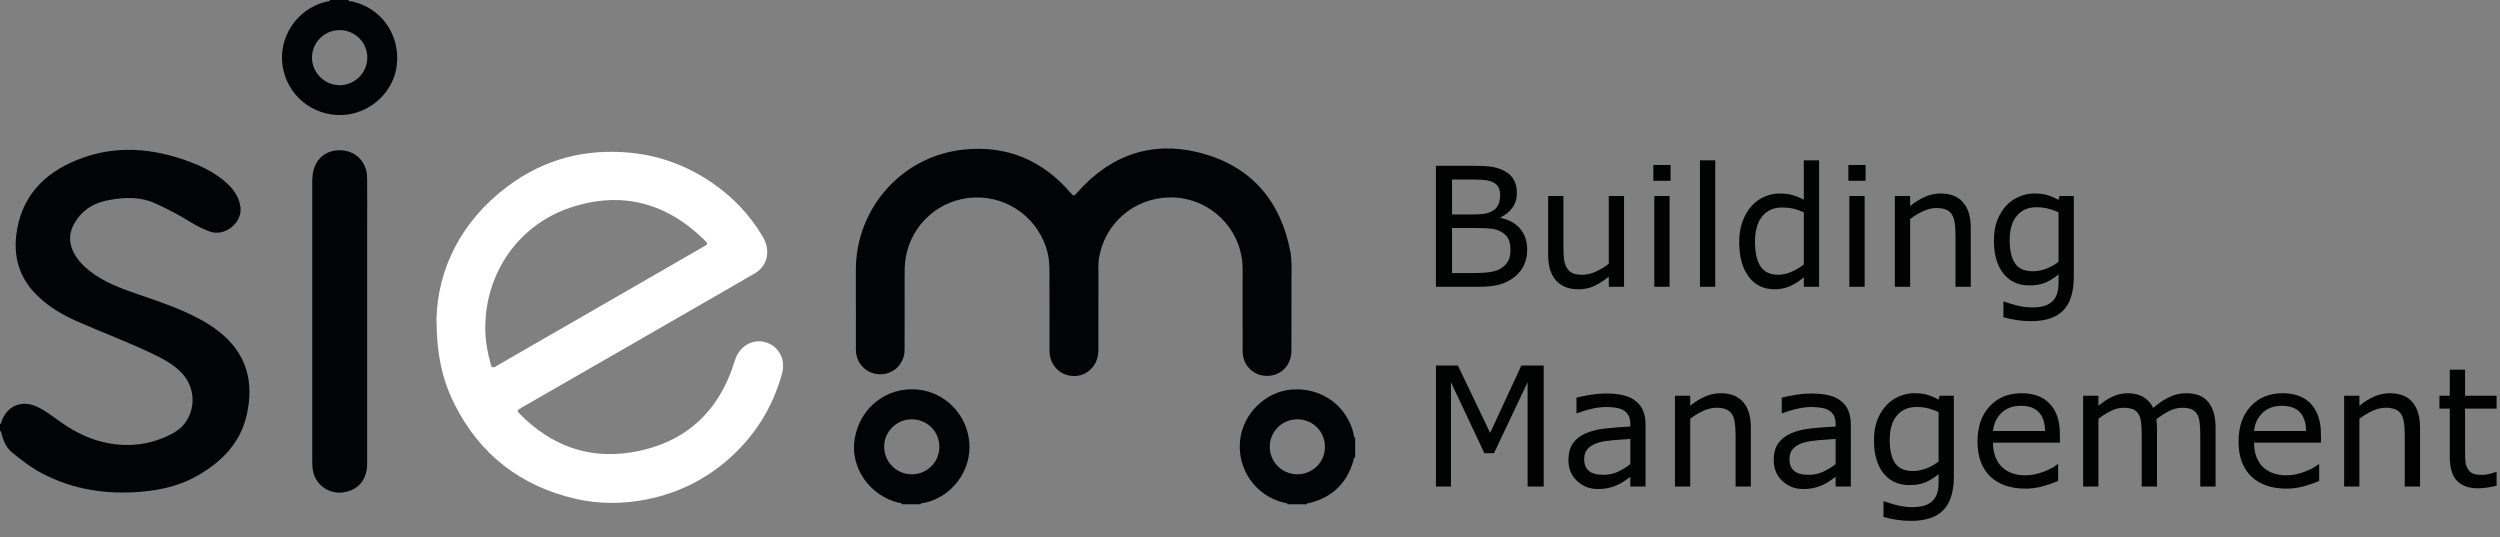 <?xml version="1.0" encoding="utf-8"?>
<!-- Generator: Adobe Illustrator 16.0.0, SVG Export Plug-In . SVG Version: 6.00 Build 0)  -->
<!DOCTYPE svg PUBLIC "-//W3C//DTD SVG 1.1//EN" "http://www.w3.org/Graphics/SVG/1.1/DTD/svg11.dtd">
<svg version="1.1" id="Ebene_1" xmlns="http://www.w3.org/2000/svg" xmlns:xlink="http://www.w3.org/1999/xlink" x="0px" y="0px"
	 width="150.204px" height="32.262px" viewBox="0 0 150.204 32.262" enable-background="new 0 0 150.204 32.262"
	 xml:space="preserve">
<rect x="0" y="0" width="150.204" height="32.262" fill="#808080" stroke="none"/>
<g>
	<path fill="#010202" d="M91.756,14.994c0,0.361-0.068,0.68-0.205,0.957s-0.32,0.504-0.552,0.684
		c-0.273,0.215-0.574,0.368-0.9,0.459c-0.328,0.091-0.743,0.137-1.248,0.137h-2.578V9.96h2.153c0.53,0,0.928,0.02,1.191,0.059
		s0.516,0.121,0.757,0.244c0.267,0.14,0.461,0.32,0.581,0.54s0.181,0.482,0.181,0.789c0,0.345-0.088,0.639-0.264,0.881
		s-0.41,0.437-0.703,0.583v0.039c0.491,0.101,0.879,0.316,1.162,0.647S91.756,14.49,91.756,14.994z M90.13,11.718
		c0-0.176-0.029-0.324-0.088-0.444s-0.153-0.218-0.283-0.293c-0.153-0.088-0.339-0.143-0.557-0.164s-0.488-0.032-0.811-0.032H87.24
		v2.1h1.25c0.303,0,0.544-0.016,0.723-0.046s0.345-0.095,0.498-0.193s0.262-0.224,0.324-0.378
		C90.099,12.112,90.13,11.929,90.13,11.718z M90.75,15.033c0-0.293-0.044-0.526-0.132-0.698s-0.247-0.319-0.479-0.439
		c-0.156-0.082-0.346-0.134-0.568-0.159c-0.224-0.024-0.494-0.037-0.813-0.037H87.24v2.705h1.279c0.423,0,0.77-0.022,1.04-0.066
		s0.491-0.125,0.664-0.242c0.183-0.127,0.315-0.272,0.4-0.435S90.75,15.291,90.75,15.033z"/>
	<path fill="#010202" d="M97.577,17.231h-0.918v-0.606c-0.31,0.244-0.605,0.431-0.889,0.562s-0.596,0.195-0.938,0.195
		c-0.573,0-1.019-0.174-1.338-0.524c-0.319-0.35-0.479-0.863-0.479-1.541v-3.54h0.918v3.105c0,0.277,0.013,0.514,0.039,0.71
		s0.081,0.365,0.166,0.505c0.088,0.143,0.202,0.248,0.342,0.313s0.344,0.098,0.61,0.098c0.237,0,0.497-0.062,0.779-0.186
		c0.281-0.124,0.544-0.282,0.788-0.474v-4.072h0.918V17.231z"/>
	<path fill="#010202" d="M100.37,10.863h-1.035V9.911h1.035V10.863z M100.311,17.231h-0.918v-5.455h0.918V17.231z"/>
	<path fill="#010202" d="M103.055,17.231h-0.918V9.633h0.918V17.231z"/>
	<path fill="#010202" d="M109.295,17.231h-0.918v-0.572c-0.264,0.228-0.539,0.405-0.825,0.532c-0.286,0.127-0.598,0.19-0.933,0.19
		c-0.651,0-1.168-0.25-1.55-0.751c-0.383-0.501-0.574-1.196-0.574-2.085c0-0.462,0.066-0.874,0.197-1.235
		c0.133-0.361,0.311-0.669,0.535-0.923c0.222-0.248,0.479-0.436,0.773-0.566c0.295-0.13,0.601-0.195,0.916-0.195
		c0.286,0,0.54,0.03,0.762,0.09s0.454,0.154,0.698,0.281V9.633h0.918V17.231z M108.377,15.888v-3.13
		c-0.247-0.111-0.469-0.187-0.664-0.229s-0.408-0.063-0.64-0.063c-0.515,0-0.915,0.179-1.201,0.537s-0.43,0.866-0.43,1.523
		c0,0.648,0.11,1.14,0.332,1.477s0.576,0.505,1.064,0.505c0.261,0,0.524-0.058,0.791-0.173S108.146,16.07,108.377,15.888z"/>
	<path fill="#010202" d="M112.088,10.863h-1.035V9.911h1.035V10.863z M112.03,17.231h-0.918v-5.455h0.918V17.231z"/>
	<path fill="#010202" d="M118.407,17.231h-0.918v-3.106c0-0.25-0.015-0.486-0.044-0.706s-0.083-0.392-0.161-0.515
		c-0.081-0.137-0.198-0.238-0.352-0.305s-0.352-0.1-0.596-0.1c-0.251,0-0.513,0.062-0.786,0.186s-0.535,0.282-0.786,0.474v4.073
		h-0.918v-5.455h0.918v0.605c0.286-0.238,0.583-0.423,0.889-0.557s0.62-0.2,0.942-0.2c0.589,0,1.038,0.177,1.348,0.532
		s0.464,0.866,0.464,1.533V17.231z"/>
	<path fill="#010202" d="M124.598,16.61c0,0.924-0.21,1.603-0.63,2.037c-0.42,0.433-1.066,0.648-1.938,0.648
		c-0.29,0-0.572-0.02-0.847-0.061c-0.275-0.041-0.547-0.099-0.813-0.174v-0.938h0.049c0.149,0.059,0.388,0.131,0.713,0.218
		s0.651,0.13,0.977,0.13c0.313,0,0.571-0.038,0.776-0.113c0.205-0.074,0.364-0.179,0.479-0.313c0.114-0.127,0.195-0.279,0.244-0.459
		c0.049-0.179,0.073-0.379,0.073-0.6v-0.498c-0.276,0.221-0.541,0.387-0.794,0.496c-0.252,0.109-0.573,0.164-0.964,0.164
		c-0.651,0-1.168-0.235-1.55-0.706c-0.383-0.47-0.574-1.134-0.574-1.99c0-0.469,0.066-0.873,0.197-1.213
		c0.133-0.34,0.313-0.634,0.54-0.881c0.212-0.231,0.469-0.411,0.771-0.54s0.604-0.193,0.903-0.193c0.315,0,0.58,0.032,0.793,0.095
		c0.214,0.063,0.439,0.16,0.677,0.291l0.059-0.234h0.859V16.61z M123.68,15.731v-2.974c-0.244-0.111-0.472-0.189-0.681-0.237
		c-0.211-0.047-0.42-0.071-0.628-0.071c-0.505,0-0.901,0.169-1.191,0.508s-0.435,0.83-0.435,1.475c0,0.612,0.107,1.076,0.322,1.392
		s0.571,0.474,1.069,0.474c0.267,0,0.534-0.051,0.804-0.154C123.208,16.042,123.456,15.904,123.68,15.731z"/>
	<path fill="#010202" d="M92.748,29.231h-0.967v-6.266l-2.021,4.264h-0.576l-2.007-4.264v6.266h-0.903v-7.271h1.318l1.938,4.049
		l1.875-4.049h1.343V29.231z"/>
	<path fill="#010202" d="M98.866,29.231h-0.913v-0.582c-0.081,0.056-0.191,0.133-0.33,0.232c-0.138,0.1-0.272,0.178-0.402,0.236
		c-0.153,0.075-0.329,0.139-0.527,0.188s-0.432,0.075-0.698,0.075c-0.491,0-0.908-0.162-1.25-0.488
		c-0.342-0.325-0.513-0.74-0.513-1.244c0-0.414,0.089-0.748,0.266-1.004c0.178-0.256,0.431-0.457,0.76-0.604
		c0.332-0.146,0.73-0.245,1.196-0.297c0.466-0.053,0.965-0.092,1.499-0.117v-0.143c0-0.208-0.037-0.381-0.109-0.518
		c-0.074-0.137-0.179-0.244-0.315-0.322c-0.13-0.074-0.286-0.125-0.469-0.15c-0.183-0.026-0.373-0.039-0.571-0.039
		c-0.241,0-0.51,0.031-0.806,0.095s-0.603,0.155-0.918,0.276h-0.049v-0.934c0.179-0.049,0.438-0.102,0.776-0.16
		s0.672-0.088,1.001-0.088c0.384,0,0.719,0.031,1.003,0.095c0.285,0.063,0.532,0.172,0.74,0.325c0.205,0.149,0.361,0.343,0.469,0.58
		c0.107,0.238,0.161,0.533,0.161,0.885V29.231z M97.953,27.887V26.37c-0.28,0.016-0.609,0.04-0.988,0.072
		c-0.38,0.033-0.68,0.08-0.901,0.143c-0.264,0.074-0.477,0.191-0.64,0.349s-0.244,0.375-0.244,0.651
		c0,0.313,0.095,0.549,0.283,0.706s0.477,0.237,0.864,0.237c0.322,0,0.617-0.063,0.884-0.188S97.725,28.063,97.953,27.887z"/>
	<path fill="#010202" d="M105.194,29.231h-0.918v-3.105c0-0.251-0.015-0.486-0.044-0.706s-0.083-0.392-0.161-0.515
		c-0.081-0.137-0.198-0.238-0.352-0.306s-0.352-0.101-0.596-0.101c-0.251,0-0.513,0.063-0.786,0.186
		c-0.273,0.124-0.535,0.282-0.786,0.475v4.072h-0.918v-5.455h0.918v0.605c0.286-0.237,0.583-0.423,0.889-0.557
		c0.306-0.133,0.62-0.199,0.942-0.199c0.589,0,1.038,0.177,1.348,0.531c0.31,0.355,0.464,0.866,0.464,1.533V29.231z"/>
	<path fill="#010202" d="M111.2,29.231h-0.913v-0.582c-0.081,0.056-0.191,0.133-0.33,0.232c-0.138,0.1-0.272,0.178-0.402,0.236
		c-0.153,0.075-0.329,0.139-0.527,0.188s-0.432,0.075-0.698,0.075c-0.491,0-0.908-0.162-1.25-0.488
		c-0.342-0.325-0.513-0.74-0.513-1.244c0-0.414,0.089-0.748,0.266-1.004c0.178-0.256,0.431-0.457,0.76-0.604
		c0.332-0.146,0.73-0.245,1.196-0.297c0.466-0.053,0.965-0.092,1.499-0.117v-0.143c0-0.208-0.037-0.381-0.109-0.518
		c-0.074-0.137-0.179-0.244-0.315-0.322c-0.13-0.074-0.286-0.125-0.469-0.15c-0.183-0.026-0.373-0.039-0.571-0.039
		c-0.241,0-0.51,0.031-0.806,0.095s-0.603,0.155-0.918,0.276h-0.049v-0.934c0.179-0.049,0.438-0.102,0.776-0.16
		s0.672-0.088,1.001-0.088c0.384,0,0.719,0.031,1.003,0.095c0.285,0.063,0.532,0.172,0.74,0.325c0.205,0.149,0.361,0.343,0.469,0.58
		c0.107,0.238,0.161,0.533,0.161,0.885V29.231z M110.287,27.887V26.37c-0.28,0.016-0.609,0.04-0.988,0.072
		c-0.38,0.033-0.68,0.08-0.901,0.143c-0.264,0.074-0.477,0.191-0.64,0.349s-0.244,0.375-0.244,0.651
		c0,0.313,0.095,0.549,0.283,0.706s0.477,0.237,0.864,0.237c0.322,0,0.617-0.063,0.884-0.188S110.059,28.063,110.287,27.887z"/>
	<path fill="#010202" d="M117.391,28.61c0,0.925-0.21,1.604-0.63,2.037c-0.42,0.433-1.066,0.648-1.938,0.648
		c-0.29,0-0.572-0.02-0.847-0.061c-0.275-0.041-0.547-0.099-0.813-0.174v-0.938h0.049c0.149,0.059,0.388,0.131,0.713,0.218
		s0.651,0.13,0.977,0.13c0.313,0,0.571-0.038,0.776-0.113c0.205-0.074,0.364-0.179,0.479-0.313c0.114-0.127,0.195-0.279,0.244-0.459
		c0.049-0.179,0.073-0.379,0.073-0.6v-0.498c-0.276,0.221-0.541,0.387-0.794,0.495c-0.252,0.108-0.573,0.163-0.964,0.163
		c-0.651,0-1.168-0.234-1.55-0.705c-0.383-0.471-0.574-1.134-0.574-1.99c0-0.469,0.066-0.873,0.197-1.213
		c0.133-0.34,0.313-0.634,0.54-0.881c0.212-0.231,0.469-0.412,0.771-0.54s0.604-0.192,0.903-0.192c0.315,0,0.58,0.031,0.793,0.095
		c0.214,0.063,0.439,0.16,0.677,0.29l0.059-0.234h0.859V28.61z M116.473,27.731v-2.973c-0.244-0.111-0.472-0.189-0.681-0.237
		c-0.211-0.048-0.42-0.071-0.628-0.071c-0.505,0-0.901,0.17-1.191,0.508c-0.29,0.339-0.435,0.83-0.435,1.475
		c0,0.612,0.107,1.076,0.322,1.393c0.215,0.315,0.571,0.473,1.069,0.473c0.267,0,0.534-0.051,0.804-0.153
		C116.001,28.042,116.249,27.904,116.473,27.731z"/>
	<path fill="#010202" d="M123.763,26.598h-4.019c0,0.336,0.051,0.628,0.151,0.877s0.239,0.453,0.415,0.613
		c0.169,0.156,0.37,0.273,0.603,0.352c0.233,0.078,0.489,0.117,0.77,0.117c0.371,0,0.744-0.074,1.121-0.223
		c0.375-0.148,0.644-0.294,0.803-0.438h0.049v1.002c-0.31,0.13-0.625,0.238-0.947,0.326s-0.661,0.133-1.016,0.133
		c-0.905,0-1.611-0.246-2.119-0.735s-0.762-1.186-0.762-2.087c0-0.893,0.243-1.601,0.73-2.125c0.486-0.523,1.127-0.785,1.921-0.785
		c0.735,0,1.303,0.215,1.702,0.645c0.398,0.43,0.598,1.039,0.598,1.83V26.598z M122.87,25.895c-0.003-0.481-0.124-0.854-0.364-1.117
		c-0.238-0.264-0.603-0.396-1.091-0.396c-0.491,0-0.883,0.146-1.175,0.436c-0.291,0.289-0.456,0.648-0.495,1.078H122.87z"/>
	<path fill="#010202" d="M133.114,29.231h-0.918v-3.105c0-0.234-0.011-0.461-0.032-0.68c-0.021-0.218-0.065-0.392-0.134-0.521
		c-0.075-0.141-0.183-0.246-0.322-0.318c-0.14-0.071-0.342-0.107-0.605-0.107c-0.257,0-0.515,0.064-0.771,0.193
		s-0.515,0.292-0.771,0.49c0.01,0.075,0.018,0.162,0.024,0.262s0.01,0.197,0.01,0.295v3.492h-0.918v-3.105
		c0-0.241-0.011-0.471-0.031-0.687c-0.021-0.216-0.066-0.39-0.135-0.521c-0.075-0.14-0.183-0.244-0.322-0.314
		s-0.342-0.105-0.605-0.105c-0.251,0-0.502,0.063-0.754,0.186c-0.253,0.124-0.504,0.282-0.755,0.475v4.072h-0.918v-5.455h0.918
		v0.605c0.286-0.237,0.572-0.423,0.856-0.557c0.285-0.133,0.589-0.199,0.911-0.199c0.371,0,0.687,0.078,0.944,0.234
		c0.26,0.156,0.452,0.372,0.579,0.648c0.371-0.313,0.71-0.537,1.016-0.676s0.633-0.207,0.981-0.207c0.599,0,1.041,0.182,1.326,0.544
		c0.284,0.362,0.427,0.87,0.427,1.521V29.231z"/>
	<path fill="#010202" d="M139.447,26.598h-4.019c0,0.336,0.051,0.628,0.151,0.877s0.239,0.453,0.415,0.613
		c0.169,0.156,0.37,0.273,0.603,0.352c0.233,0.078,0.489,0.117,0.77,0.117c0.371,0,0.744-0.074,1.121-0.223
		c0.375-0.148,0.644-0.294,0.803-0.438h0.049v1.002c-0.31,0.13-0.625,0.238-0.947,0.326s-0.661,0.133-1.016,0.133
		c-0.905,0-1.611-0.246-2.119-0.735s-0.762-1.186-0.762-2.087c0-0.893,0.243-1.601,0.73-2.125c0.486-0.523,1.127-0.785,1.921-0.785
		c0.735,0,1.303,0.215,1.702,0.645c0.398,0.43,0.598,1.039,0.598,1.83V26.598z M138.553,25.895
		c-0.003-0.481-0.124-0.854-0.364-1.117c-0.238-0.264-0.603-0.396-1.091-0.396c-0.491,0-0.883,0.146-1.175,0.436
		c-0.291,0.289-0.456,0.648-0.495,1.078H138.553z"/>
	<path fill="#010202" d="M145.399,29.231h-0.918v-3.105c0-0.251-0.015-0.486-0.044-0.706s-0.083-0.392-0.161-0.515
		c-0.081-0.137-0.198-0.238-0.352-0.306s-0.352-0.101-0.596-0.101c-0.251,0-0.513,0.063-0.786,0.186
		c-0.273,0.124-0.535,0.282-0.786,0.475v4.072h-0.918v-5.455h0.918v0.605c0.286-0.237,0.583-0.423,0.889-0.557
		c0.306-0.133,0.62-0.199,0.942-0.199c0.589,0,1.038,0.177,1.348,0.531c0.31,0.355,0.464,0.866,0.464,1.533V29.231z"/>
	<path fill="#010202" d="M149.999,29.182c-0.173,0.045-0.36,0.082-0.563,0.111c-0.204,0.029-0.386,0.045-0.545,0.045
		c-0.557,0-0.979-0.15-1.27-0.449c-0.29-0.3-0.435-0.78-0.435-1.441v-2.9h-0.62v-0.771h0.62v-1.566h0.918v1.566h1.895v0.771h-1.895
		v2.486c0,0.286,0.007,0.51,0.02,0.671s0.059,0.312,0.137,0.452c0.071,0.13,0.17,0.225,0.296,0.285
		c0.125,0.061,0.316,0.09,0.573,0.09c0.149,0,0.306-0.021,0.469-0.065s0.28-0.081,0.352-0.11h0.049V29.182z"/>
</g>
<g>
	<path fill-rule="evenodd" clip-rule="evenodd" fill="#020304" d="M0,25.473c0.071-0.008,0.064-0.069,0.08-0.115
		c0.319-0.956,1.189-1.346,2.114-0.935c0.541,0.241,0.999,0.62,1.481,0.955c0.885,0.614,1.829,1.08,2.904,1.263
		c1.367,0.234,2.66,0.031,3.869-0.645c1.271-0.71,1.507-2.488,0.483-3.575c-0.49-0.519-1.109-0.851-1.743-1.155
		c-1.492-0.716-3.044-1.292-4.558-1.959c-0.904-0.398-1.735-0.895-2.439-1.596c-0.992-0.987-1.371-2.198-1.217-3.551
		c0.257-2.271,1.603-3.725,3.669-4.557c2.276-0.917,4.548-0.714,6.797,0.132c0.692,0.26,1.349,0.592,1.932,1.052
		c0.536,0.422,0.964,0.924,1.073,1.626c0.149,0.957-0.938,1.835-1.845,1.496c-0.383-0.143-0.752-0.313-1.098-0.53
		c-0.705-0.443-1.44-0.832-2.199-1.171c-0.882-0.394-1.807-0.361-2.732-0.193c-0.643,0.117-1.229,0.357-1.689,0.846
		c-0.179,0.19-0.328,0.401-0.452,0.63c-0.515,0.944-0.052,1.882,0.669,2.542c0.802,0.734,1.779,1.151,2.791,1.507
		c1.077,0.38,2.168,0.725,3.212,1.193c0.722,0.323,1.419,0.69,2.042,1.18c1.682,1.318,2.145,3.049,1.667,5.069
		c-0.388,1.641-1.471,2.737-2.885,3.563c-1.072,0.627-2.242,0.901-3.464,1.002c-2.083,0.17-4.079-0.125-5.946-1.111
		c-0.655-0.346-1.239-0.793-1.805-1.264c-0.331-0.275-0.493-0.659-0.609-1.064C0.08,26.032,0.104,25.929,0,25.889
		C0,25.75,0,25.612,0,25.473z"/>
	<path fill-rule="evenodd" clip-rule="evenodd" fill="#020304" d="M54.193,30.299c-0.035-0.097-0.13-0.074-0.198-0.092
		c-1.764-0.431-2.938-2.143-2.642-3.855c0.325-1.878,1.924-3.125,3.781-2.947c1.671,0.159,2.992,1.532,3.108,3.232
		c0.113,1.648-1.032,3.184-2.65,3.566c-0.103,0.024-0.226-0.004-0.307,0.096C54.922,30.299,54.557,30.299,54.193,30.299z
		 M56.438,26.833c-0.005-0.912-0.735-1.639-1.654-1.641c-0.921-0.004-1.673,0.748-1.662,1.663c0.011,0.913,0.745,1.641,1.658,1.642
		C55.706,28.498,56.444,27.756,56.438,26.833z"/>
	<path fill-rule="evenodd" clip-rule="evenodd" fill="#020304" d="M77.358,30.299c-0.042-0.104-0.146-0.078-0.222-0.098
		c-1.685-0.414-2.792-1.967-2.635-3.699c0.147-1.631,1.536-2.996,3.154-3.102c1.767-0.114,3.282,0.992,3.674,2.678
		c0.018,0.076-0.012,0.18,0.091,0.225c0,0.398,0,0.796,0,1.193c-0.122,0.007-0.085,0.111-0.104,0.175
		c-0.389,1.354-1.265,2.206-2.638,2.552c-0.06,0.016-0.146-0.018-0.173,0.076C78.122,30.299,77.74,30.299,77.358,30.299z
		 M79.606,26.86c0.008-0.926-0.725-1.664-1.653-1.669c-0.911-0.005-1.656,0.729-1.664,1.638c-0.006,0.91,0.723,1.654,1.631,1.667
		C78.85,28.508,79.598,27.782,79.606,26.86z"/>
	<path fill-rule="evenodd" clip-rule="evenodd" fill="#020304" d="M20.927,0c0.044,0.106,0.15,0.069,0.225,0.085
		c1.746,0.395,2.868,1.962,2.695,3.773c-0.159,1.657-1.613,3-3.308,3.053c-1.77,0.056-3.277-1.184-3.556-2.924
		c-0.281-1.755,0.865-3.461,2.606-3.885C19.673,0.083,19.785,0.11,19.834,0C20.198,0,20.563,0,20.927,0z M20.396,1.809
		c-0.92,0.005-1.662,0.759-1.65,1.677c0.012,0.9,0.774,1.643,1.676,1.633c0.91-0.01,1.647-0.752,1.646-1.658
		C22.069,2.541,21.322,1.804,20.396,1.809z"/>
	<path fill-rule="evenodd" clip-rule="evenodd" fill="#FFFFFF" d="M26.225,19.116c0.091-2.944,1.455-5.812,4.276-7.923
		c2.192-1.64,4.685-2.286,7.408-2.012c1.763,0.178,3.378,0.783,4.841,1.779c1.267,0.863,2.306,1.947,3.082,3.268
		c0.477,0.812,0.33,1.792-0.609,2.271c-0.237,0.122-0.462,0.268-0.694,0.402c-2.498,1.438-4.994,2.877-7.491,4.314
		c-1.893,1.09-3.787,2.178-5.681,3.266c-0.322,0.186-0.328,0.188-0.075,0.441c1.822,1.821,4.019,2.662,6.577,2.266
		c3.25-0.504,5.347-2.403,6.298-5.543c0.247-0.82,1.041-1.307,1.827-1.086c0.813,0.229,1.236,1.045,1.004,1.882
		c-0.56,2.022-1.622,3.737-3.194,5.125c-1.413,1.247-3.054,2.058-4.911,2.433c-1.451,0.293-2.902,0.298-4.335-0.037
		c-3.281-0.766-5.705-2.65-7.229-5.653C26.581,22.852,26.227,21.297,26.225,19.116z M29.157,19.612
		c-0.017,0.775,0.124,1.529,0.326,2.273c0.046,0.166,0.1,0.246,0.303,0.129c1.759-1.023,3.526-2.031,5.29-3.047
		c2.393-1.379,4.785-2.758,7.177-4.137c0.298-0.171,0.304-0.18,0.073-0.407c-2.31-2.271-5.036-2.976-8.104-1.933
		C31.142,13.537,29.188,16.398,29.157,19.612z"/>
	<path fill-rule="evenodd" clip-rule="evenodd" fill="#020304" d="M51.421,18.34c0-0.701,0.002-1.401,0-2.102
		c-0.012-3.67,2.707-6.822,6.409-7.243c2.618-0.297,4.803,0.613,6.513,2.616c0.153,0.18,0.198,0.164,0.344-0.003
		c2.029-2.319,4.575-3.205,7.552-2.39c2.964,0.812,4.695,2.858,5.282,5.866c0.105,0.541,0.078,1.083,0.074,1.627
		c-0.008,1.453,0.002,2.905-0.005,4.358c-0.004,0.955-0.729,1.606-1.651,1.505c-0.726-0.08-1.277-0.701-1.279-1.462
		c-0.005-1.652-0.002-3.303-0.002-4.955c0-2.428-2.046-4.387-4.484-4.293c-2.073,0.081-3.764,1.543-4.133,3.58
		c-0.077,0.42-0.042,0.846-0.044,1.268c-0.009,1.454,0.003,2.905-0.005,4.358c-0.007,1.073-0.978,1.778-1.958,1.438
		c-0.591-0.205-0.974-0.755-0.977-1.422c-0.004-1.365,0.006-2.731-0.005-4.098c-0.004-0.594,0.035-1.191-0.105-1.78
		c-0.482-2.012-2.315-3.414-4.389-3.343c-2.078,0.072-3.802,1.581-4.144,3.63c-0.07,0.42-0.063,0.845-0.063,1.268
		c-0.001,1.426,0.004,2.854-0.003,4.28c-0.004,0.693-0.495,1.279-1.155,1.415c-0.665,0.136-1.329-0.188-1.626-0.794
		c-0.105-0.215-0.145-0.441-0.144-0.679c0.003-0.882,0.001-1.765,0.001-2.646H51.421z"/>
	<path fill-rule="evenodd" clip-rule="evenodd" fill="#020304" d="M22.06,19.321c0,2.836,0,5.672,0,8.508
		c0,0.905-0.426,1.5-1.217,1.711c-0.997,0.267-1.958-0.389-2.064-1.406c-0.014-0.129-0.019-0.26-0.019-0.389
		c0-5.585,0-11.169,0-16.755c0-0.146,0.004-0.294,0.019-0.44c0.099-0.959,0.767-1.557,1.699-1.522
		c0.912,0.034,1.566,0.709,1.579,1.657c0.013,1.011,0.003,2.022,0.003,3.034C22.06,15.586,22.06,17.454,22.06,19.321z"/>
</g>
</svg>
